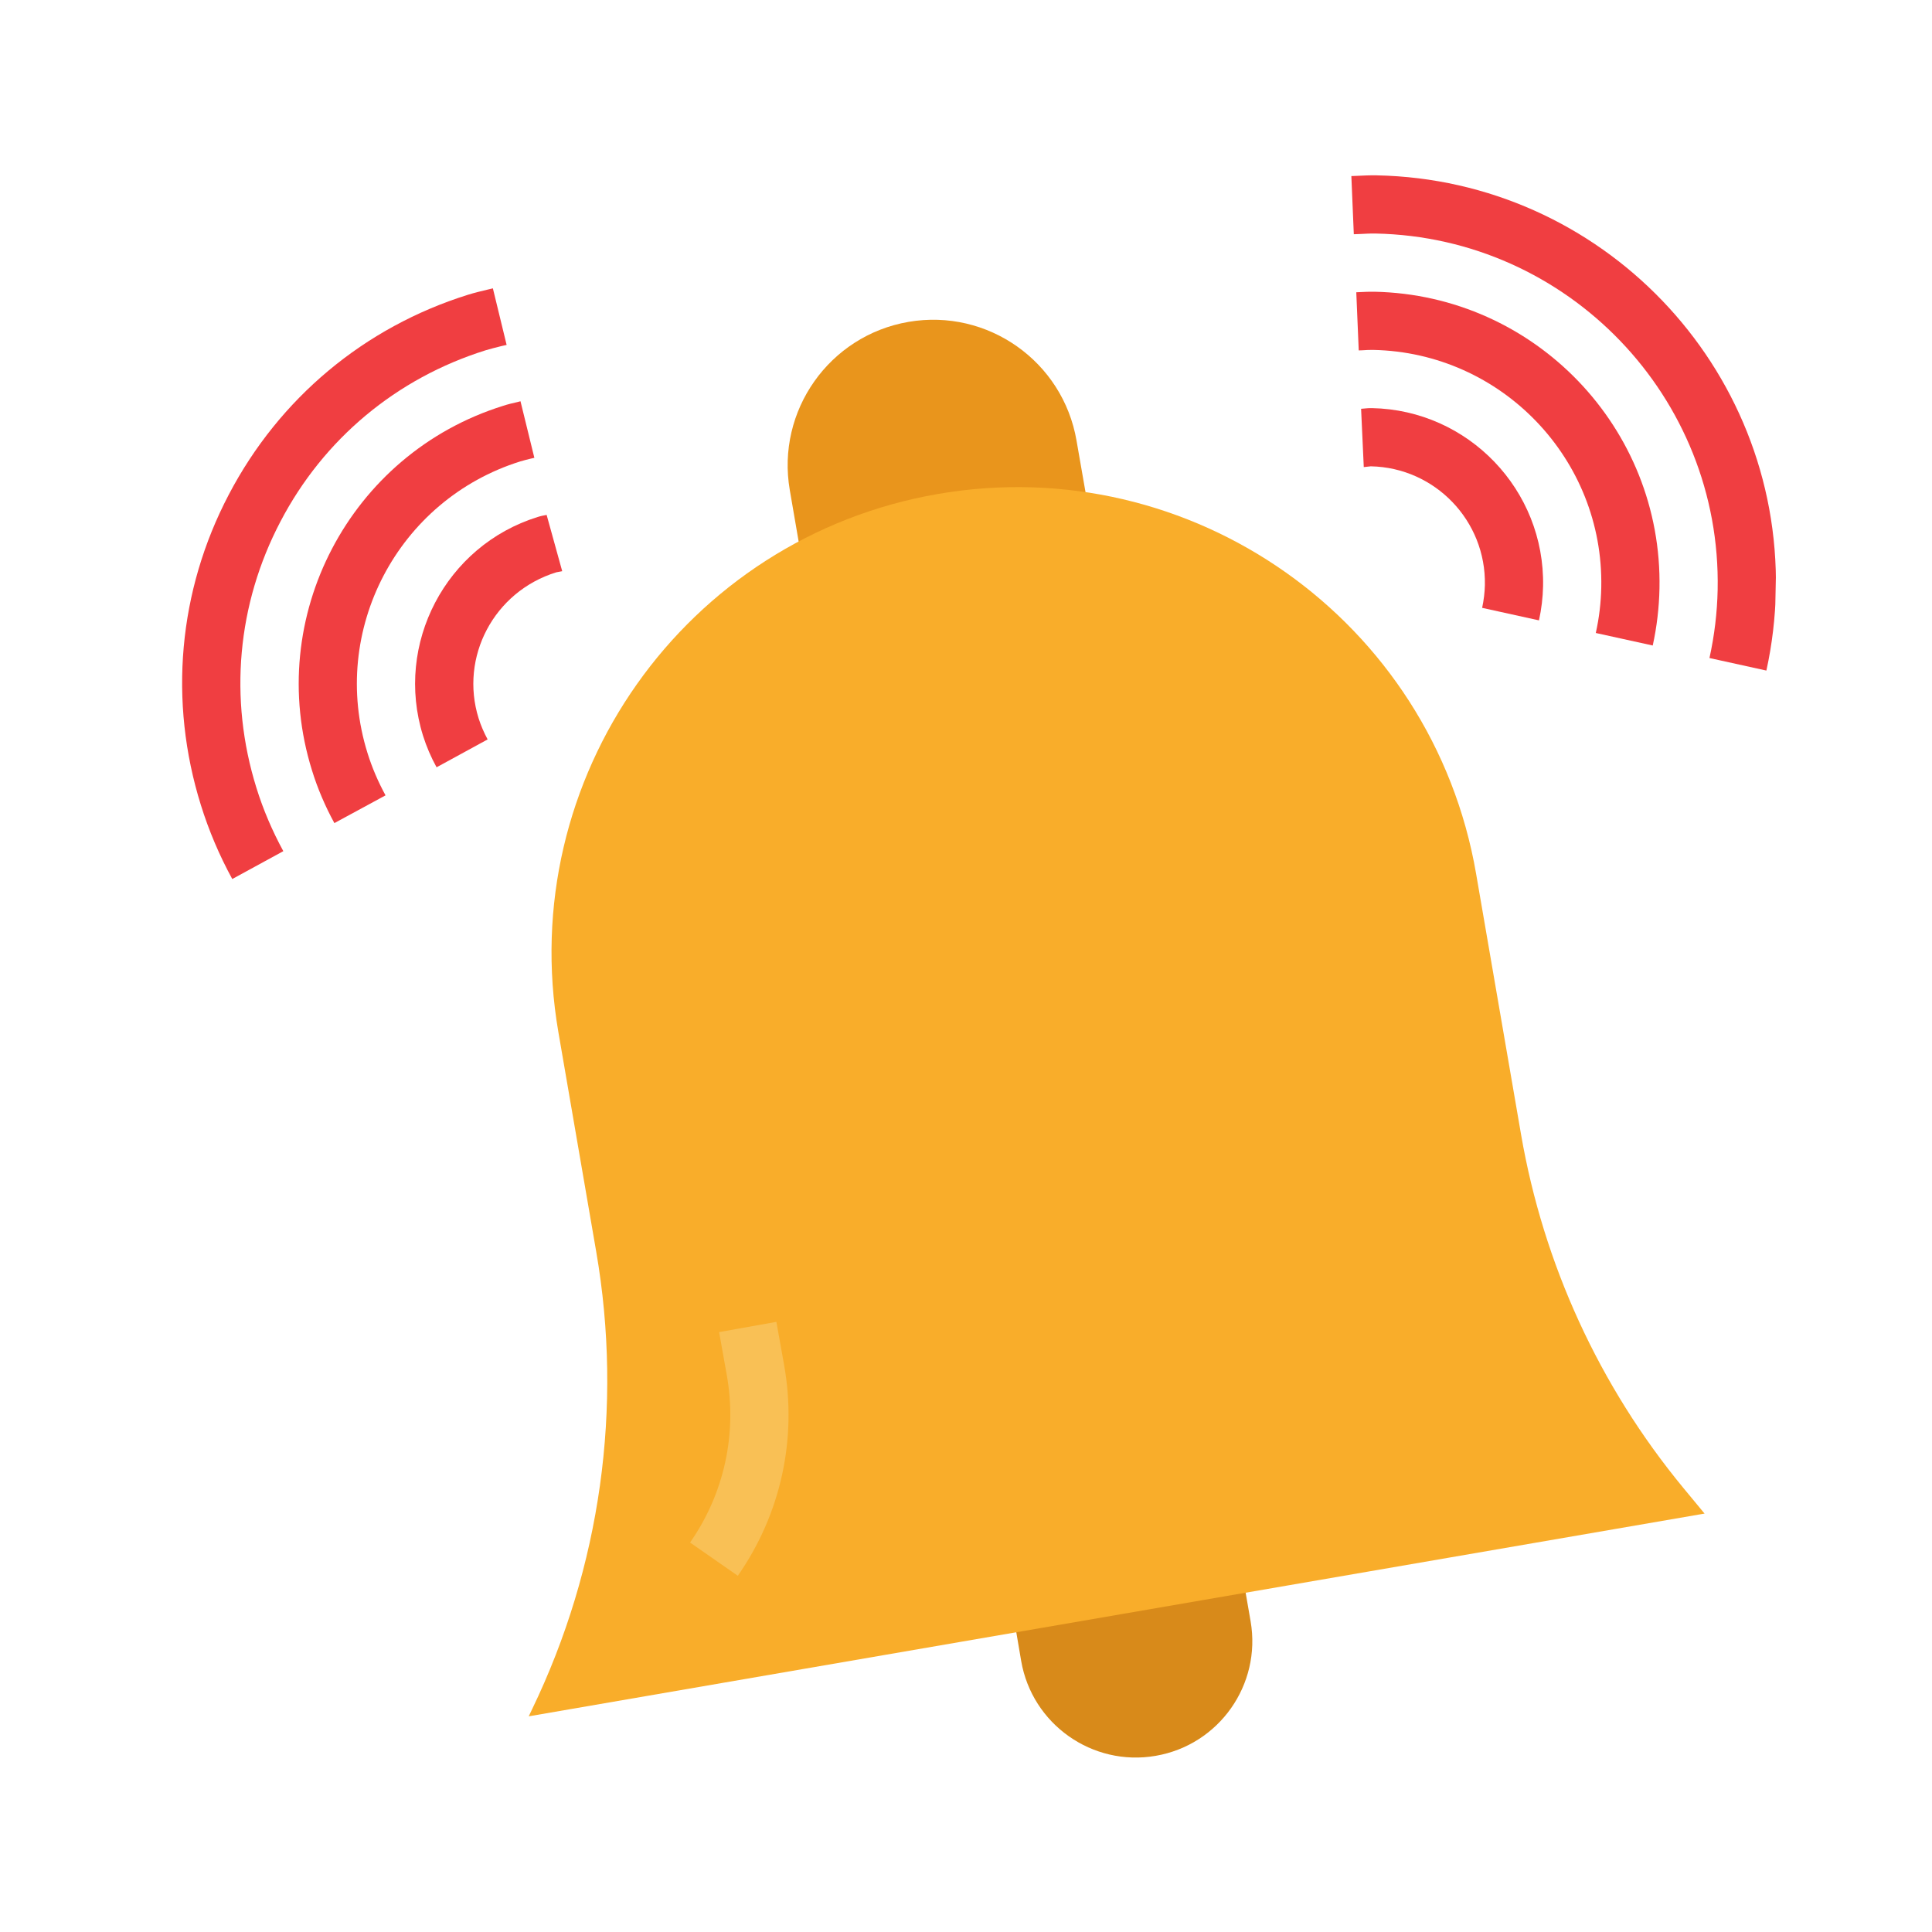 <svg xmlns="http://www.w3.org/2000/svg" xmlns:xlink="http://www.w3.org/1999/xlink" width="500" zoomAndPan="magnify" viewBox="0 0 375 375" height="500" preserveAspectRatio="xMidYMid meet" version="1.0"><defs><clipPath id="id1"><path d="M 195 299 L 244 299 L 244 342 L 195 342 Z M 195 299 " clip-rule="nonzero"/></clipPath><clipPath id="id2"><path d="M 35.066 28.777 L 346.25 35.066 L 339.965 346.25 L 28.777 339.965 Z M 35.066 28.777 " clip-rule="nonzero"/></clipPath><clipPath id="id3"><path d="M 35.066 28.777 L 346.25 35.066 L 339.965 346.25 L 28.777 339.965 Z M 35.066 28.777 " clip-rule="nonzero"/></clipPath><clipPath id="id4"><path d="M 35.066 28.777 L 346.25 35.066 L 339.965 346.25 L 28.777 339.965 Z M 35.066 28.777 " clip-rule="nonzero"/></clipPath><clipPath id="id5"><path d="M 152 62 L 211 62 L 211 107 L 152 107 Z M 152 62 " clip-rule="nonzero"/></clipPath><clipPath id="id6"><path d="M 35.066 28.777 L 346.25 35.066 L 339.965 346.25 L 28.777 339.965 Z M 35.066 28.777 " clip-rule="nonzero"/></clipPath><clipPath id="id7"><path d="M 35.066 28.777 L 346.25 35.066 L 339.965 346.25 L 28.777 339.965 Z M 35.066 28.777 " clip-rule="nonzero"/></clipPath><clipPath id="id8"><path d="M 35.066 28.777 L 346.25 35.066 L 339.965 346.25 L 28.777 339.965 Z M 35.066 28.777 " clip-rule="nonzero"/></clipPath><clipPath id="id9"><path d="M 102 94 L 331 94 L 331 334 L 102 334 Z M 102 94 " clip-rule="nonzero"/></clipPath><clipPath id="id10"><path d="M 35.066 28.777 L 346.25 35.066 L 339.965 346.25 L 28.777 339.965 Z M 35.066 28.777 " clip-rule="nonzero"/></clipPath><clipPath id="id11"><path d="M 35.066 28.777 L 346.25 35.066 L 339.965 346.25 L 28.777 339.965 Z M 35.066 28.777 " clip-rule="nonzero"/></clipPath><clipPath id="id12"><path d="M 35.066 28.777 L 346.25 35.066 L 339.965 346.25 L 28.777 339.965 Z M 35.066 28.777 " clip-rule="nonzero"/></clipPath><clipPath id="id13"><path d="M 263 56 L 323 56 L 323 126 L 263 126 Z M 263 56 " clip-rule="nonzero"/></clipPath><clipPath id="id14"><path d="M 35.066 28.777 L 346.25 35.066 L 339.965 346.25 L 28.777 339.965 Z M 35.066 28.777 " clip-rule="nonzero"/></clipPath><clipPath id="id15"><path d="M 35.066 28.777 L 346.25 35.066 L 339.965 346.25 L 28.777 339.965 Z M 35.066 28.777 " clip-rule="nonzero"/></clipPath><clipPath id="id16"><path d="M 35.066 28.777 L 346.25 35.066 L 339.965 346.25 L 28.777 339.965 Z M 35.066 28.777 " clip-rule="nonzero"/></clipPath><clipPath id="id17"><path d="M 262 34 L 345 34 L 345 131 L 262 131 Z M 262 34 " clip-rule="nonzero"/></clipPath><clipPath id="id18"><path d="M 35.066 28.777 L 346.25 35.066 L 339.965 346.25 L 28.777 339.965 Z M 35.066 28.777 " clip-rule="nonzero"/></clipPath><clipPath id="id19"><path d="M 35.066 28.777 L 346.25 35.066 L 339.965 346.25 L 28.777 339.965 Z M 35.066 28.777 " clip-rule="nonzero"/></clipPath><clipPath id="id20"><path d="M 35.066 28.777 L 346.25 35.066 L 339.965 346.25 L 28.777 339.965 Z M 35.066 28.777 " clip-rule="nonzero"/></clipPath><clipPath id="id21"><path d="M 264 79 L 300 79 L 300 121 L 264 121 Z M 264 79 " clip-rule="nonzero"/></clipPath><clipPath id="id22"><path d="M 35.066 28.777 L 346.25 35.066 L 339.965 346.25 L 28.777 339.965 Z M 35.066 28.777 " clip-rule="nonzero"/></clipPath><clipPath id="id23"><path d="M 35.066 28.777 L 346.25 35.066 L 339.965 346.25 L 28.777 339.965 Z M 35.066 28.777 " clip-rule="nonzero"/></clipPath><clipPath id="id24"><path d="M 35.066 28.777 L 346.25 35.066 L 339.965 346.25 L 28.777 339.965 Z M 35.066 28.777 " clip-rule="nonzero"/></clipPath><clipPath id="id25"><path d="M 57 77 L 104 77 L 104 160 L 57 160 Z M 57 77 " clip-rule="nonzero"/></clipPath><clipPath id="id26"><path d="M 35.066 28.777 L 346.25 35.066 L 339.965 346.25 L 28.777 339.965 Z M 35.066 28.777 " clip-rule="nonzero"/></clipPath><clipPath id="id27"><path d="M 35.066 28.777 L 346.25 35.066 L 339.965 346.25 L 28.777 339.965 Z M 35.066 28.777 " clip-rule="nonzero"/></clipPath><clipPath id="id28"><path d="M 35.066 28.777 L 346.25 35.066 L 339.965 346.25 L 28.777 339.965 Z M 35.066 28.777 " clip-rule="nonzero"/></clipPath><clipPath id="id29"><path d="M 35 55 L 99 55 L 99 171 L 35 171 Z M 35 55 " clip-rule="nonzero"/></clipPath><clipPath id="id30"><path d="M 35.066 28.777 L 346.25 35.066 L 339.965 346.25 L 28.777 339.965 Z M 35.066 28.777 " clip-rule="nonzero"/></clipPath><clipPath id="id31"><path d="M 35.066 28.777 L 346.25 35.066 L 339.965 346.25 L 28.777 339.965 Z M 35.066 28.777 " clip-rule="nonzero"/></clipPath><clipPath id="id32"><path d="M 35.066 28.777 L 346.25 35.066 L 339.965 346.25 L 28.777 339.965 Z M 35.066 28.777 " clip-rule="nonzero"/></clipPath><clipPath id="id33"><path d="M 80 99 L 110 99 L 110 149 L 80 149 Z M 80 99 " clip-rule="nonzero"/></clipPath><clipPath id="id34"><path d="M 35.066 28.777 L 346.25 35.066 L 339.965 346.25 L 28.777 339.965 Z M 35.066 28.777 " clip-rule="nonzero"/></clipPath><clipPath id="id35"><path d="M 35.066 28.777 L 346.25 35.066 L 339.965 346.25 L 28.777 339.965 Z M 35.066 28.777 " clip-rule="nonzero"/></clipPath><clipPath id="id36"><path d="M 35.066 28.777 L 346.25 35.066 L 339.965 346.25 L 28.777 339.965 Z M 35.066 28.777 " clip-rule="nonzero"/></clipPath><clipPath id="id37"><path d="M 133 256 L 154 256 L 154 306 L 133 306 Z M 133 256 " clip-rule="nonzero"/></clipPath><clipPath id="id38"><path d="M 35.066 28.777 L 346.25 35.066 L 339.965 346.25 L 28.777 339.965 Z M 35.066 28.777 " clip-rule="nonzero"/></clipPath><clipPath id="id39"><path d="M 35.066 28.777 L 346.25 35.066 L 339.965 346.25 L 28.777 339.965 Z M 35.066 28.777 " clip-rule="nonzero"/></clipPath><clipPath id="id40"><path d="M 35.066 28.777 L 346.25 35.066 L 339.965 346.25 L 28.777 339.965 Z M 35.066 28.777 " clip-rule="nonzero"/></clipPath></defs><g clip-path="url(#id1)"><g clip-path="url(#id2)"><g clip-path="url(#id3)"><g clip-path="url(#id4)"><path fill="#d88a1a" d="M 224.32 340.805 C 212.027 342.938 200.32 334.668 198.207 322.375 L 197.262 316.816 L 195.051 303.773 L 240.348 299.039 L 241.777 309.133 L 242.746 314.715 C 244.859 327.004 236.613 338.691 224.32 340.805 " fill-opacity="1" fill-rule="nonzero"/></g></g></g></g><g clip-path="url(#id5)"><g clip-path="url(#id6)"><g clip-path="url(#id7)"><g clip-path="url(#id8)"><path fill="#e9951c" d="M 210.891 96.633 L 155.211 106.234 L 153.297 95.117 C 150.648 79.746 160.965 65.125 176.336 62.477 C 191.703 59.832 206.305 70.145 208.953 85.516 L 210.891 96.633 " fill-opacity="1" fill-rule="nonzero"/></g></g></g></g><g clip-path="url(#id9)"><g clip-path="url(#id10)"><g clip-path="url(#id11)"><g clip-path="url(#id12)"><path fill="#f9ad2a" d="M 330.855 293.785 L 102.625 333.137 L 103.27 331.781 C 116.586 304.195 120.941 273.145 115.727 242.957 L 108.375 200.301 C 99.902 151.113 132.895 104.348 182.082 95.875 C 231.273 87.402 278.035 120.391 286.508 169.582 L 295.238 220.211 C 299.586 245.391 310.43 269.027 326.695 288.754 L 330.855 293.785 " fill-opacity="1" fill-rule="nonzero"/></g></g></g></g><g clip-path="url(#id13)"><g clip-path="url(#id14)"><g clip-path="url(#id15)"><g clip-path="url(#id16)"><path fill="#f03e41" d="M 320.797 125.293 L 309.742 122.863 C 310.398 119.922 310.746 116.949 310.805 114.012 C 311.309 89.105 291.465 68.422 266.535 67.918 C 265.852 67.906 265.168 67.938 264.48 67.988 L 263.73 68.016 L 263.254 56.73 L 263.938 56.699 C 264.867 56.652 265.816 56.605 266.766 56.625 C 297.914 57.254 322.73 83.09 322.102 114.242 C 322.027 117.926 321.598 121.625 320.797 125.293 " fill-opacity="1" fill-rule="nonzero"/></g></g></g></g><g clip-path="url(#id17)"><g clip-path="url(#id18)"><g clip-path="url(#id19)"><g clip-path="url(#id20)"><path fill="#f03e41" d="M 342.855 130.156 L 331.805 127.723 C 332.773 123.352 333.305 118.883 333.395 114.469 C 334.148 77.098 304.363 46.082 266.992 45.328 C 265.957 45.309 264.938 45.375 263.922 45.422 L 262.773 45.465 L 262.297 34.176 L 263.355 34.133 C 264.637 34.07 265.918 34.008 267.223 34.035 C 310.836 34.914 345.57 71.105 344.691 114.699 C 344.586 119.84 343.973 125.059 342.855 130.156 " fill-opacity="1" fill-rule="nonzero"/></g></g></g></g><g clip-path="url(#id21)"><g clip-path="url(#id22)"><g clip-path="url(#id23)"><g clip-path="url(#id24)"><path fill="#f03e41" d="M 298.715 120.414 L 287.684 117.984 C 288 116.488 288.184 115.012 288.215 113.559 C 288.465 101.094 278.543 90.762 266.078 90.512 C 265.461 90.586 265.086 90.621 264.707 90.66 L 264.188 79.348 C 265.113 79.258 265.711 79.203 266.309 79.215 C 284.992 79.594 299.887 95.098 299.508 113.785 C 299.465 115.969 299.199 118.191 298.715 120.414 " fill-opacity="1" fill-rule="nonzero"/></g></g></g></g><g clip-path="url(#id25)"><g clip-path="url(#id26)"><g clip-path="url(#id27)"><g clip-path="url(#id28)"><path fill="#f03e41" d="M 64.902 159.762 C 63.113 156.48 61.637 153.031 60.562 149.543 C 51.254 119.805 67.895 88.074 97.613 78.785 C 98.547 78.473 99.477 78.25 100.406 78.047 L 101.027 77.883 L 103.719 88.863 L 103.012 89.023 C 102.344 89.188 101.68 89.352 100.992 89.559 C 77.203 97 63.891 122.379 71.332 146.164 C 72.203 148.965 73.383 151.723 74.832 154.379 L 64.902 159.762 " fill-opacity="1" fill-rule="nonzero"/></g></g></g></g><g clip-path="url(#id29)"><g clip-path="url(#id30)"><g clip-path="url(#id31)"><g clip-path="url(#id32)"><path fill="#f03e41" d="M 45.082 170.617 C 42.57 166.02 40.527 161.191 38.996 156.281 C 32.691 136.113 34.605 114.699 44.406 96.008 C 54.207 77.289 70.707 63.5 90.875 57.199 C 92.164 56.805 93.426 56.5 94.715 56.195 L 95.668 55.969 L 98.336 66.949 L 97.34 67.172 C 96.297 67.438 95.277 67.68 94.254 67.992 C 76.977 73.402 62.809 85.188 54.43 101.242 C 46.027 117.27 44.379 135.621 49.766 152.902 C 51.07 157.121 52.844 161.262 54.992 165.211 L 45.082 170.617 " fill-opacity="1" fill-rule="nonzero"/></g></g></g></g><g clip-path="url(#id33)"><g clip-path="url(#id34)"><g clip-path="url(#id35)"><g clip-path="url(#id36)"><path fill="#f03e41" d="M 84.738 148.93 C 83.652 146.965 82.77 144.895 82.105 142.785 C 76.551 124.973 86.516 105.906 104.348 100.352 C 104.926 100.164 105.523 100.043 106.102 99.945 L 109.125 110.867 C 108.746 110.945 108.348 111.027 107.973 111.086 C 95.848 114.836 89.188 127.547 92.898 139.426 C 93.336 140.805 93.926 142.184 94.648 143.523 L 84.738 148.93 " fill-opacity="1" fill-rule="nonzero"/></g></g></g></g><g clip-path="url(#id37)"><g clip-path="url(#id38)"><g clip-path="url(#id39)"><g clip-path="url(#id40)"><path fill="#f9c055" d="M 143.211 305.859 L 133.941 299.406 C 140.578 289.871 143.105 278.316 141.062 266.863 L 139.578 258.559 L 150.695 256.574 L 152.184 264.879 C 154.762 279.277 151.574 293.848 143.211 305.859 " fill-opacity="1" fill-rule="nonzero"/></g></g></g></g></svg>